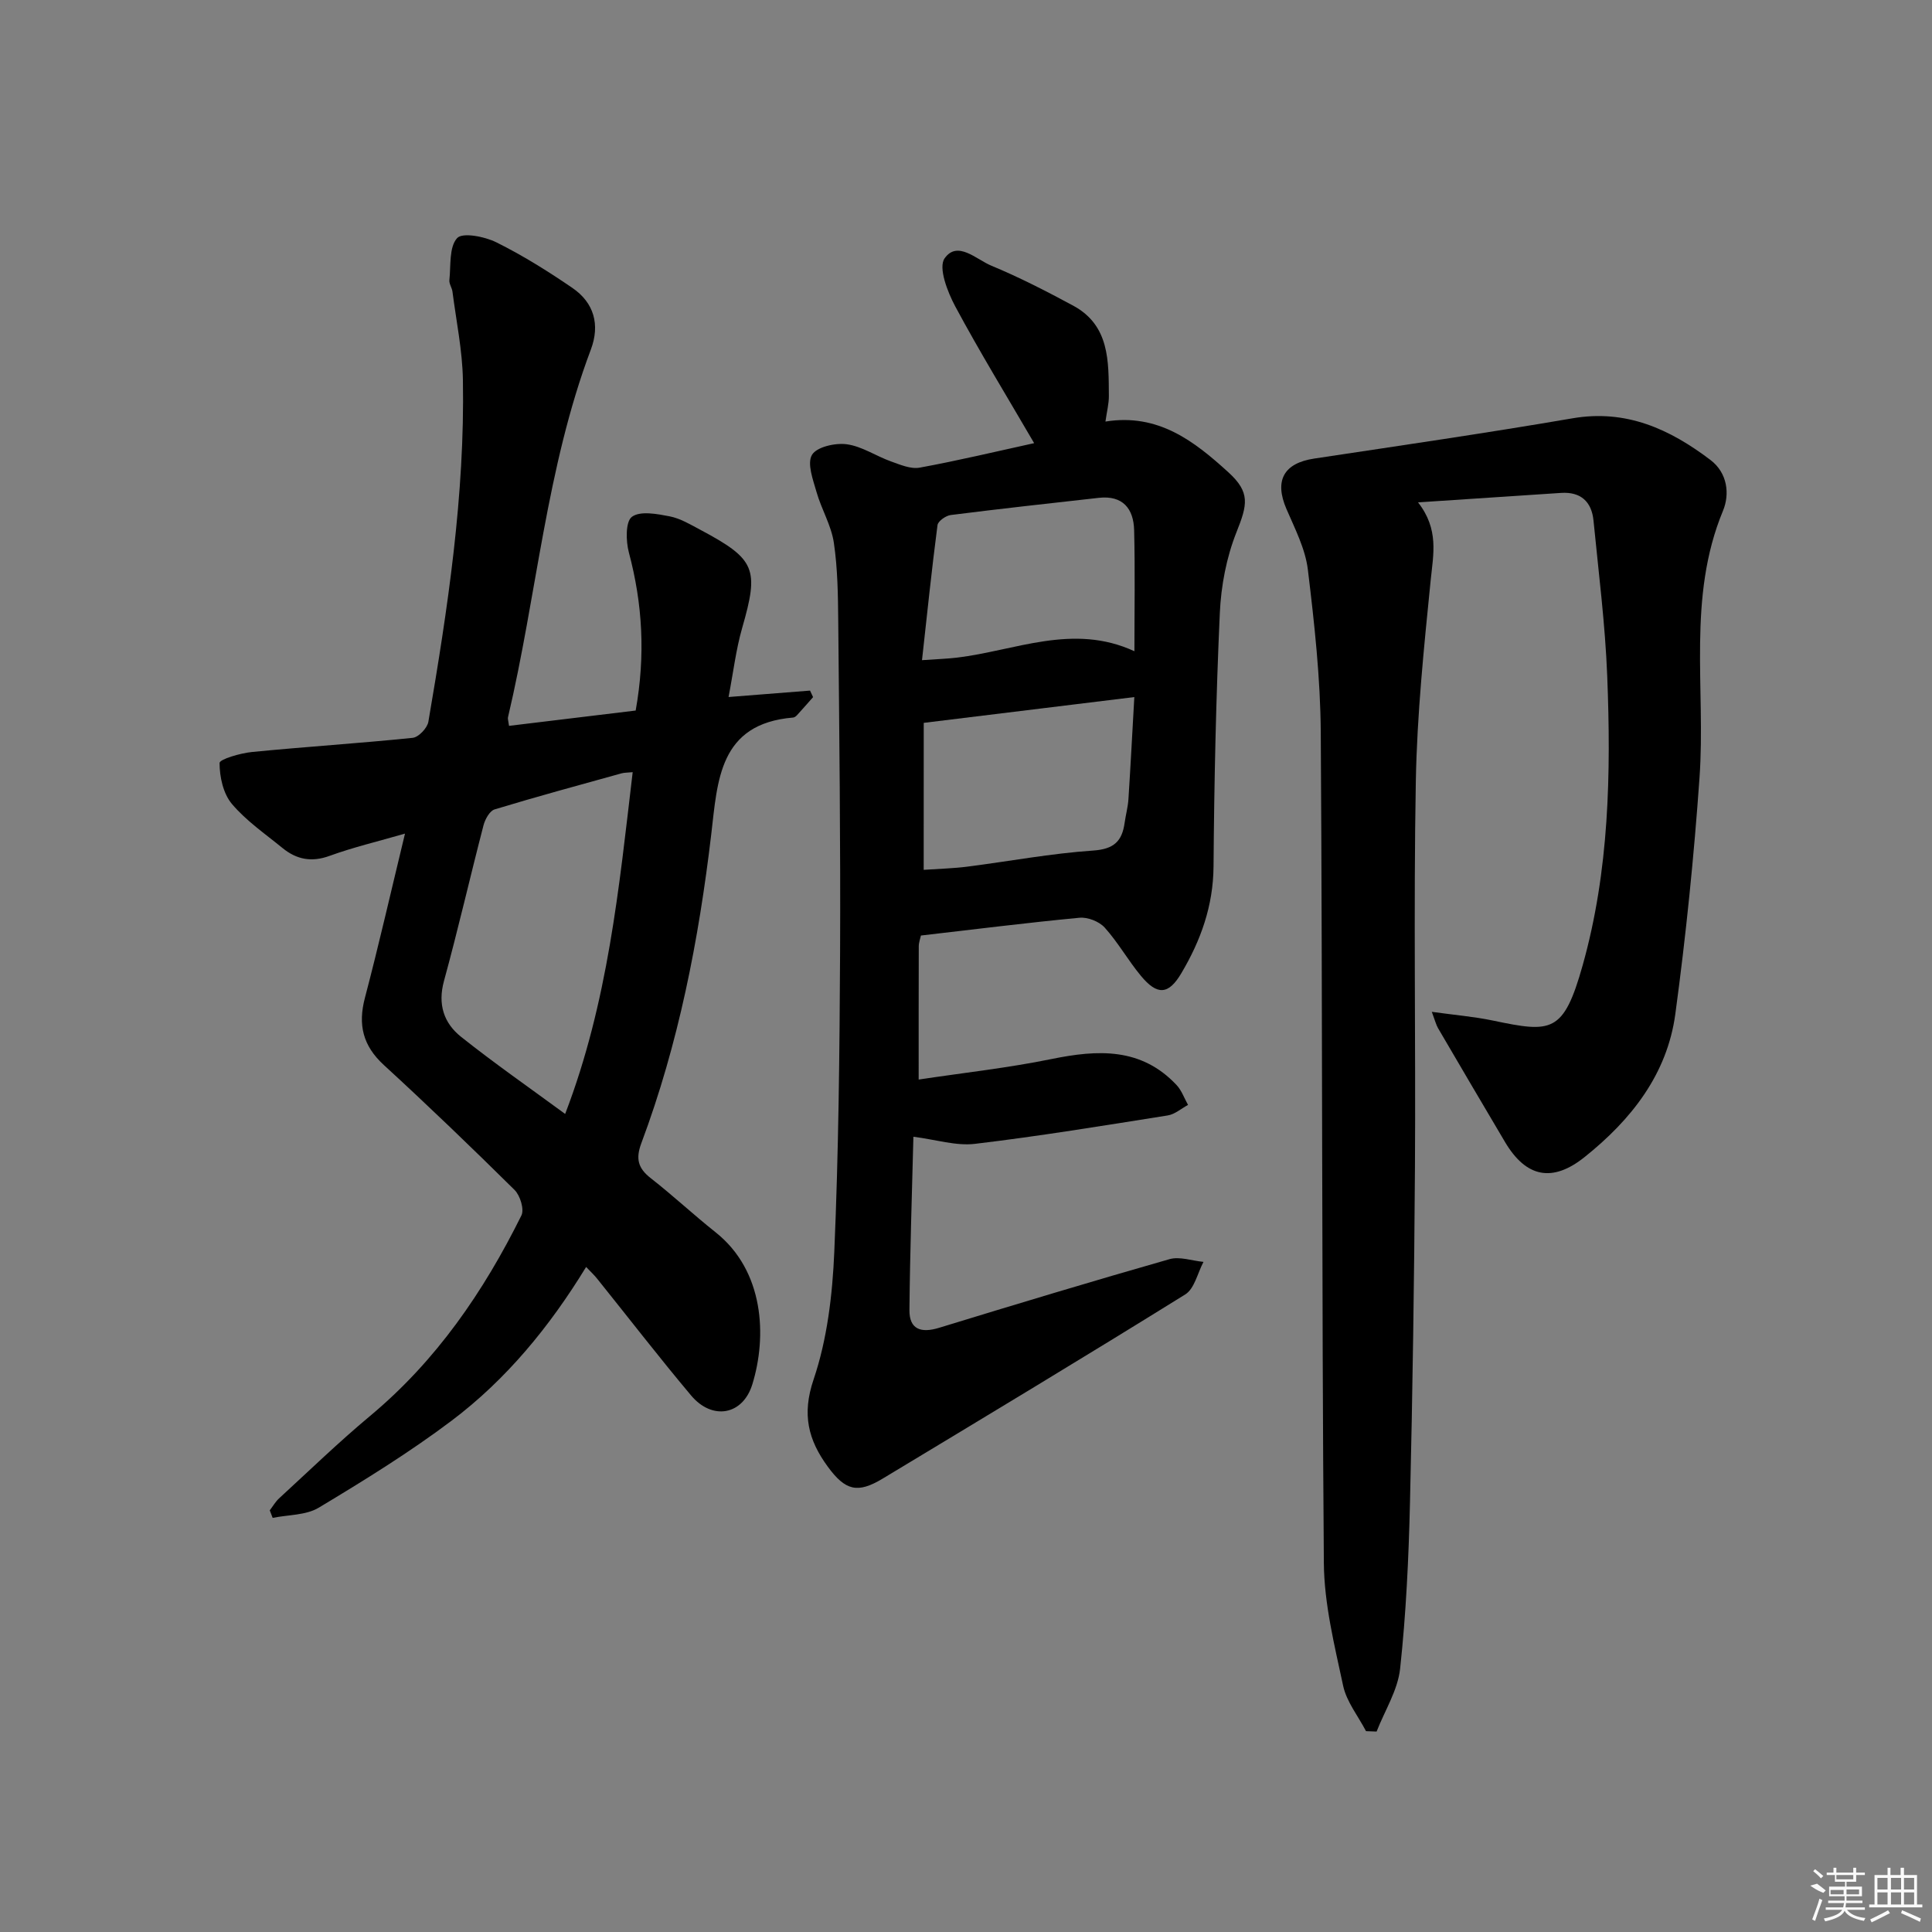 <svg enable-background="new 0 0 400 400" viewBox="0 0 400 400" xmlns="http://www.w3.org/2000/svg"><rect x="0" y="0" width="400" height="400" fill="#808080" stroke="none"/><path d="m190.67 193.69c-.14.65-.45 1.44-.45 2.23-.03 8.81-.02 17.61-.02 27.59 9.36-1.41 18.52-2.41 27.51-4.25 9.57-1.95 18.55-2.43 25.89 5.39 1.05 1.12 1.59 2.73 2.37 4.11-1.4.75-2.73 1.95-4.21 2.18-13.28 2.11-26.55 4.29-39.9 5.88-3.94.47-8.09-.88-12.75-1.47-.29 11.76-.71 23.82-.82 35.87-.04 4.04 2.41 4.83 6.13 3.69 15.86-4.86 31.75-9.66 47.7-14.21 2.12-.61 4.69.34 7.05.56-1.23 2.3-1.86 5.55-3.78 6.74-20.76 12.9-41.71 25.51-62.64 38.13-5.21 3.14-7.73 2.5-11.38-2.49-4.03-5.51-5.38-10.79-2.93-18.02 2.83-8.35 3.91-17.54 4.29-26.42.89-20.62 1.1-41.28 1.2-61.93.11-22.83-.17-45.66-.38-68.48-.05-5.48-.11-11.02-.91-16.42-.53-3.59-2.57-6.93-3.58-10.48-.73-2.55-2-5.92-.95-7.71.97-1.65 4.81-2.52 7.19-2.2 3.15.42 6.06 2.44 9.16 3.55 1.91.68 4.1 1.63 5.95 1.29 7.94-1.45 15.8-3.34 23.7-5.07-5.67-9.73-11.28-18.89-16.35-28.34-1.6-2.99-3.53-8.01-2.19-9.92 2.66-3.78 6.57.23 9.66 1.51 5.79 2.4 11.41 5.29 16.94 8.27 7.6 4.1 7.35 11.54 7.41 18.71.01 1.61-.42 3.23-.71 5.3 10.92-1.76 18.39 4.07 25.44 10.49 4.58 4.17 3.97 6.69 1.7 12.39-2.09 5.24-3.21 11.14-3.46 16.8-.79 17.45-1.17 34.94-1.3 52.41-.06 8.16-2.63 15.32-6.67 22.13-2.64 4.46-4.97 4.65-8.39.51-2.65-3.2-4.71-6.9-7.48-9.97-1.14-1.26-3.51-2.19-5.21-2.03-10.88 1.03-21.72 2.4-32.83 3.68zm.57-13.6c3.18-.22 6.13-.29 9.04-.66 8.68-1.11 17.32-2.74 26.03-3.33 4.3-.29 6-1.92 6.53-5.73.23-1.64.68-3.26.79-4.9.45-6.98.81-13.97 1.22-21.15-15.29 1.87-29.3 3.59-43.6 5.34-.01 9.02-.01 19.44-.01 30.43zm43.63-45.26c0-8.45.15-16.76-.06-25.06-.11-4.45-2.34-7.25-7.3-6.7-10.23 1.14-20.46 2.27-30.67 3.56-1.02.13-2.63 1.26-2.74 2.09-1.19 9.1-2.13 18.23-3.21 27.96 3.29-.23 5.25-.29 7.19-.52 12.13-1.44 24.06-7.21 36.79-1.33z"/><path d="m121.35 262.31c-7.56 12.37-16.53 23.31-27.89 31.86-8.72 6.56-18.08 12.34-27.45 17.97-2.65 1.6-6.35 1.46-9.56 2.12-.2-.52-.4-1.04-.6-1.56.63-.82 1.16-1.76 1.91-2.46 6.25-5.74 12.36-11.66 18.87-17.09 13.7-11.42 23.5-25.73 31.32-41.5.63-1.26-.26-4.14-1.41-5.28-8.88-8.78-17.88-17.44-27.08-25.88-4.33-3.98-5.38-8.31-3.91-13.89 2.87-10.91 5.37-21.91 8.3-34.01-5.67 1.64-10.73 2.83-15.59 4.6-3.74 1.37-6.84.77-9.75-1.6-3.61-2.95-7.55-5.65-10.51-9.16-1.79-2.13-2.54-5.59-2.54-8.46 0-.78 4.32-2.05 6.74-2.28 11.07-1.09 22.18-1.79 33.25-2.93 1.22-.13 3.02-2.03 3.24-3.33 4.01-23.43 7.57-46.94 7.15-70.79-.11-6.1-1.38-12.17-2.16-18.25-.1-.81-.72-1.62-.64-2.39.32-3.01-.09-6.83 1.6-8.7 1.11-1.23 5.71-.33 8.12.87 5.46 2.71 10.69 5.98 15.73 9.43 4.51 3.08 5.77 7.63 3.84 12.77-9.26 24.59-11.18 50.83-17.16 76.15-.07.3.07.65.22 1.76 8.76-1.06 17.53-2.12 26.22-3.17 2.05-11.49 1.42-22.12-1.41-32.73-.63-2.36-.71-6.39.63-7.38 1.72-1.27 5.21-.6 7.8-.1 2.22.43 4.32 1.7 6.37 2.79 11.48 6.12 12.18 8.07 8.65 20.35-1.27 4.42-1.81 9.05-2.81 14.27 5.99-.47 11.43-.9 16.87-1.33.21.45.42.9.63 1.35-1.09 1.24-2.18 2.48-3.29 3.7-.22.24-.54.51-.83.53-15.39 1.27-15.65 13.08-16.97 24.22-2.58 21.81-6.75 43.28-14.47 63.91-1.19 3.19-.71 5.16 1.94 7.23 4.59 3.58 8.86 7.58 13.42 11.2 10.1 8.01 10.68 21.58 7.62 31.5-1.98 6.41-8.31 7.5-12.68 2.29-6.64-7.9-12.94-16.07-19.4-24.11-.62-.79-1.35-1.46-2.33-2.49zm-4.34-31.68c8.88-23.14 11.15-46.83 13.98-70.76-1.07.11-1.71.08-2.3.24-8.78 2.44-17.58 4.82-26.29 7.47-1.02.31-1.96 2.03-2.29 3.27-2.79 10.74-5.26 21.56-8.19 32.25-1.33 4.86-.02 8.74 3.56 11.58 6.85 5.45 14.05 10.46 21.53 15.95z"/><path d="m293.59 104.01c4.37 5.59 3.16 10.74 2.62 16.09-1.39 13.87-2.83 27.78-3.08 41.7-.48 26.65-.01 53.31-.18 79.97-.15 23.14-.48 46.27-1.03 69.4-.27 11.45-.81 22.93-2.04 34.3-.48 4.47-3.18 8.69-4.87 13.03-.73-.03-1.46-.05-2.19-.08-1.63-3.13-4.03-6.09-4.74-9.41-1.79-8.38-3.92-16.9-3.99-25.39-.45-57.3-.27-114.61-.64-171.92-.07-11.26-1.31-22.55-2.67-33.75-.52-4.31-2.68-8.49-4.44-12.58-2.53-5.87-.57-9.48 5.76-10.43 17.83-2.69 35.68-5.28 53.45-8.33 11.15-1.92 20.16 2.24 28.58 8.62 3.55 2.69 4.02 7.08 2.6 10.51-7.46 17.98-3.57 36.79-4.86 55.22-1.15 16.36-2.81 32.72-5.01 48.97-1.69 12.49-9.13 21.91-18.79 29.63-6.64 5.31-12.1 4.26-16.48-3.13-4.65-7.84-9.26-15.7-13.86-23.56-.39-.67-.58-1.47-1.29-3.38 4.75.66 8.74.99 12.62 1.8 12.15 2.54 14.64 2.71 18.61-11.42 5.51-19.61 5.88-39.74 5.09-59.88-.42-10.75-1.79-21.47-2.84-32.19-.38-3.92-2.63-6.01-6.7-5.75-9.51.62-19.06 1.27-29.63 1.96z"/><g fill="#fafafa"><path d="m374.8 390.4 1.4-.4c.7.5 1.3 1 1.8 1.4l-.5.5c-1.5-.6-2.1-1.1-2.7-1.5zm1 7.3-.6-.3c.5-1.4 1.1-2.8 1.5-4.3.2.1.4.2.6.3-.5 1.3-1 2.8-1.5 4.3zm-.4-10.3.4-.4c.4.3 1 .8 1.7 1.4l-.5.5c-.4-.5-1-1-1.6-1.5zm2.5.3h1.7v-1h.6v1h3.5v-1h.6v1h1.8v.5h-1.8v1.4h-2v1h3.2v2h-3.2v.9h3.3v.5h-3.4c0 .3-.1.6-.1.9h4v.5h-3.7c.7.9 1.9 1.5 3.8 1.7-.1.2-.2.4-.3.6-2.1-.4-3.5-1.1-4-2.1-.4 1-1.8 1.7-4 2.2-.1-.2-.2-.4-.3-.6 2.1-.4 3.4-1 3.8-1.8h-3.4v-.5h3.6c.1-.3.1-.6.2-.9h-3.3v-.5h3.4c0-.3 0-.6 0-.9h-3.2v-2h3.3v-1h-2.1v-1.4h-1.7v-.5zm1.1 3.5v1h2.7c0-.3 0-.4 0-.4 0-.1 0-.2 0-.2 0-.1 0-.2 0-.3h-2.7zm1.2-3v.9h3.5v-.9zm4.7 3h-2.6v.6.4h2.6z"/><path d="m393.6 386.7h.6v1.5h2.7v6.1h1.1v.6h-11v-.6h1.1v-6.1h2.7v-1.5h.6v1.5h2.1v-1.5zm-2.7 8.8.4.6c-1.2.6-2.5 1.3-3.8 1.9-.1-.2-.2-.4-.3-.6 1.2-.6 2.5-1.2 3.7-1.9zm-2.2-6.7v2.4h2.1v-2.4zm0 3v2.5h2.1v-2.5zm2.8-3v2.4h2.1v-2.4zm0 3v2.5h2.1v-2.5zm6 6.1c-1.4-.7-2.7-1.3-3.9-1.8l.2-.6c1.5.6 2.7 1.2 3.9 1.7zm-1.2-9.1h-2.1v2.4h2.1zm-2.1 3v2.5h2.1v-2.5z"/></g></svg>